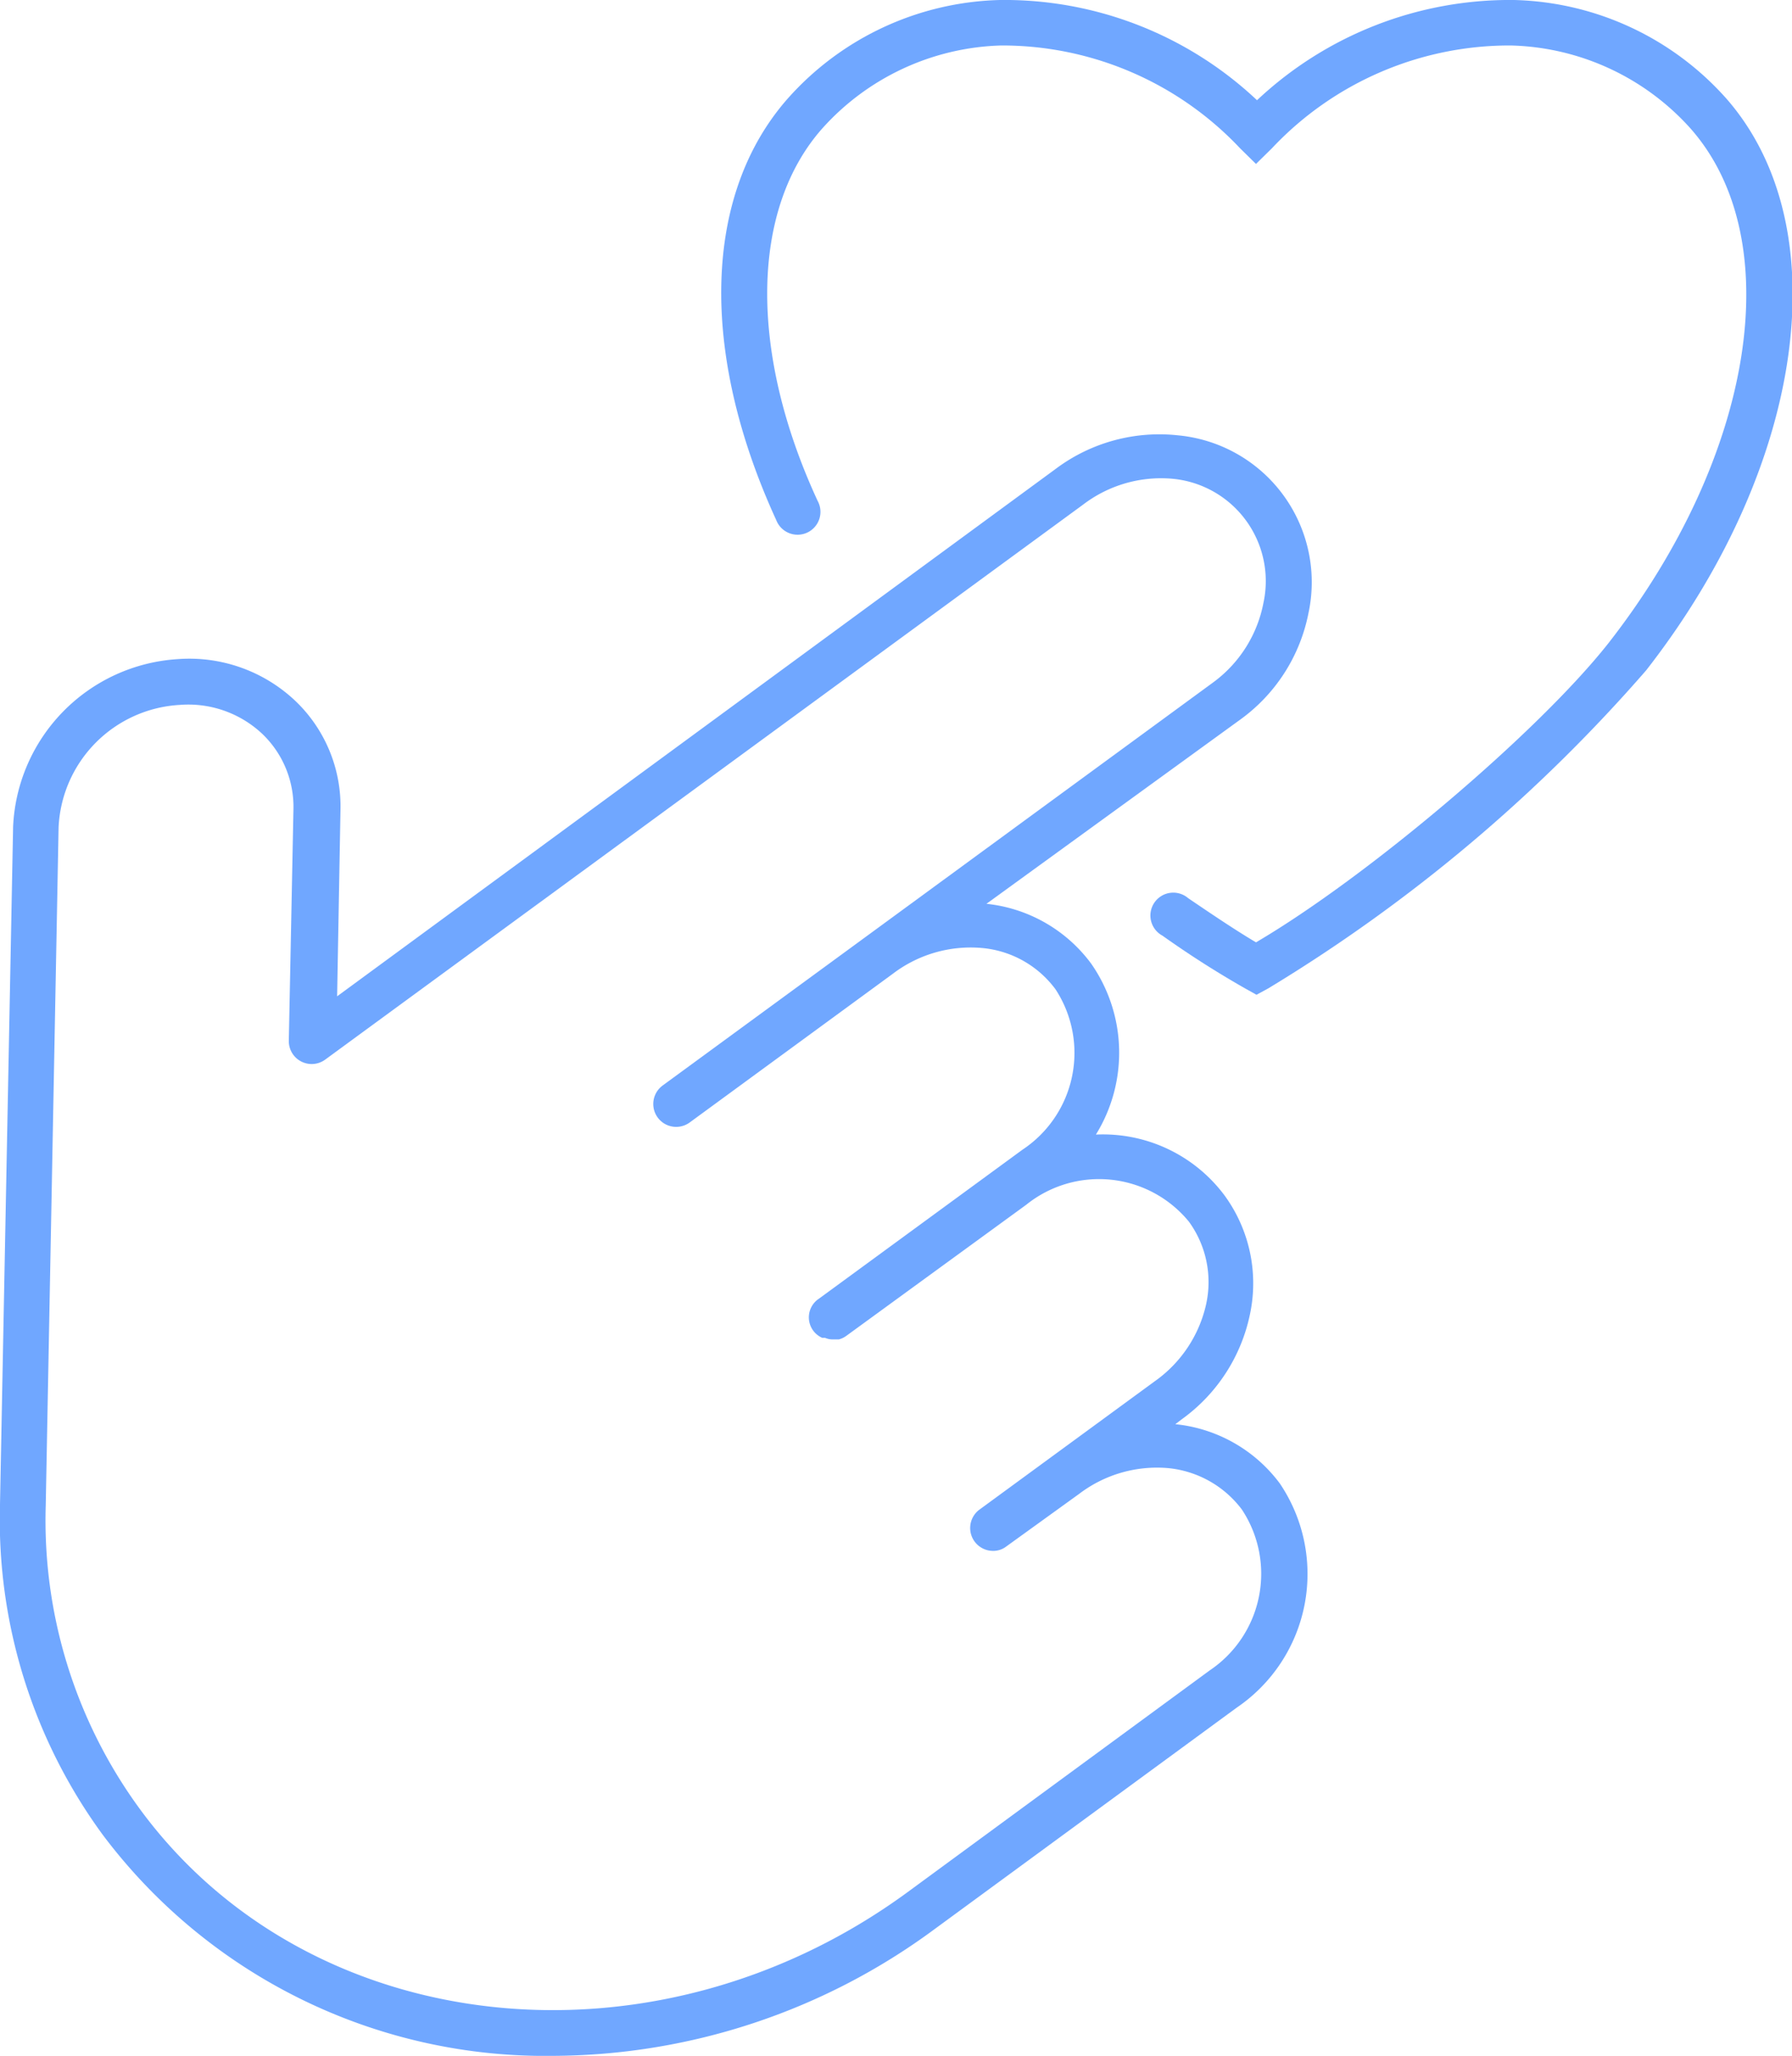 <svg id="Слой_1" data-name="Слой 1" xmlns="http://www.w3.org/2000/svg" viewBox="0 0 69.74 80"><defs><style>.cls-1{fill:#70a7ff;}</style></defs><title>hert</title><path class="cls-1" d="M50.92,23.87a5.74,5.74,0,0,0-5.08-6.93,6.72,6.72,0,0,0-4.72,1.28l-28,20.55.13-7.23a5.67,5.67,0,0,0-1.75-4.26A6,6,0,0,0,6.9,25.65,6.84,6.84,0,0,0,.51,32.17L0,58.54A20.75,20.75,0,0,0,4,71.4,21.53,21.53,0,0,0,21.54,80a25.12,25.12,0,0,0,14.83-4.93l11.76-8.62a6.29,6.29,0,0,0,1.68-8.72,5.79,5.79,0,0,0-4.07-2.31l.25-.19a6.71,6.71,0,0,0,2.66-4.11,5.8,5.8,0,0,0-1-4.61,5.9,5.9,0,0,0-5-2.36,6.06,6.06,0,0,0-.19-6.66,5.82,5.82,0,0,0-4.07-2.32L48.27,28A6.7,6.7,0,0,0,50.92,23.87Zm-3.7,2.68L33.7,36.45l-7.91,5.79a.89.89,0,1,0,1.05,1.44l7.91-5.79a5,5,0,0,1,3.47-1,4,4,0,0,1,2.86,1.61,4.52,4.52,0,0,1-1.29,6.24l-7.91,5.79A.87.87,0,0,0,32,52.06l.11,0a.71.71,0,0,0,.25.06l.06,0,.13,0,.1,0a.86.86,0,0,0,.29-.14l7-5.1a4.52,4.52,0,0,1,6.33.66,4,4,0,0,1,.67,3.21,5,5,0,0,1-2,3l-6.83,5a.89.89,0,0,0,.53,1.6.83.83,0,0,0,.52-.17L42,58.13h0a5,5,0,0,1,3.47-1,4.08,4.08,0,0,1,2.86,1.61A4.53,4.53,0,0,1,47.08,65L35.32,73.63C25.45,80.86,12,79.39,5.41,70.35A19,19,0,0,1,1.78,58.58l.5-26.38A5,5,0,0,1,7,27.43a4.2,4.2,0,0,1,3.21,1.13,3.93,3.93,0,0,1,1.21,2.94l-.18,9a.89.89,0,0,0,1.42.73l29.5-21.6a5,5,0,0,1,3.47-1,4,4,0,0,1,3.54,4.83A5,5,0,0,1,47.22,26.55Z"/><path class="cls-1" d="M48.9,38.71l-.43-.24a37.69,37.69,0,0,1-3.23-2.06.89.89,0,1,1,1-1.46c1,.68,1.85,1.25,2.64,1.72,4.36-2.56,11-8.19,13.73-11.66,5.67-7.27,7-15.67,3.19-20a9.71,9.71,0,0,0-7-3.24,12.69,12.69,0,0,0-9.3,4l-.62.61-.62-.61a12.72,12.72,0,0,0-9.3-4A9.71,9.71,0,0,0,32,5c-2.79,3.15-2.86,8.7-.18,14.49a.89.89,0,1,1-1.61.75c-3-6.54-2.85-12.68.46-16.42A11.42,11.42,0,0,1,38.92,0a14.33,14.33,0,0,1,10,3.9,14.36,14.36,0,0,1,10-3.9,11.42,11.42,0,0,1,8.26,3.83c4.39,5,3.08,14.32-3.12,22.26a62.13,62.13,0,0,1-14.7,12.37Z"/></svg>